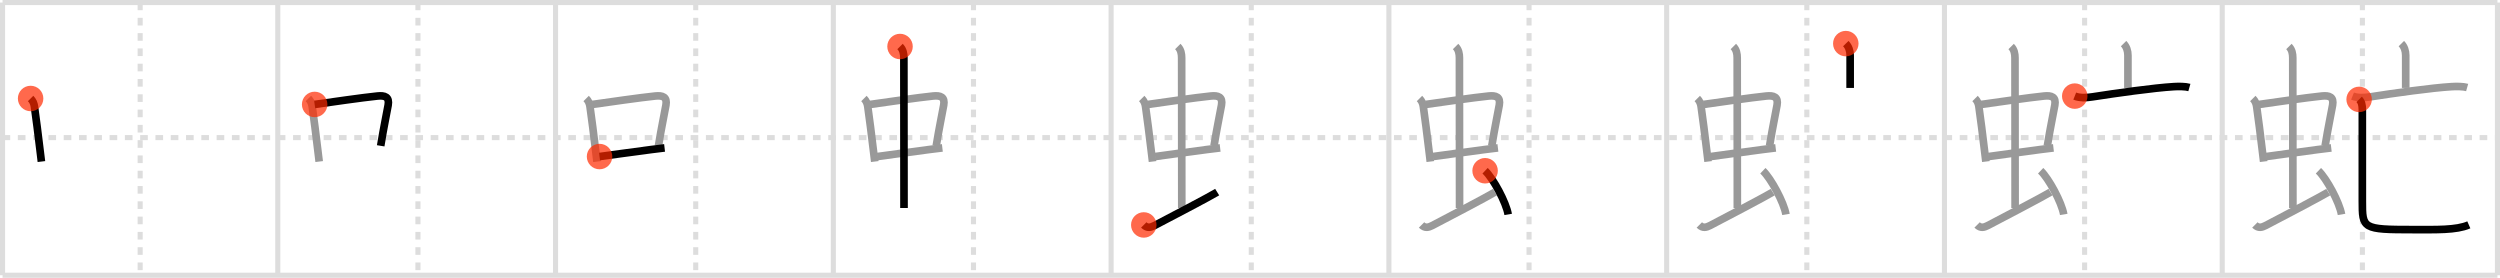 <svg width="981px" height="109px" viewBox="0 0 981 109" xmlns="http://www.w3.org/2000/svg" xmlns:xlink="http://www.w3.org/1999/xlink" xml:space="preserve" version="1.1"  baseProfile="full">
<line x1="1" y1="1" x2="980" y2="1" style="stroke:#ddd;stroke-width:2" />
<line x1="1" y1="1" x2="1" y2="108" style="stroke:#ddd;stroke-width:2" />
<line x1="1" y1="108" x2="980" y2="108" style="stroke:#ddd;stroke-width:2" />
<line x1="980" y1="1" x2="980" y2="108" style="stroke:#ddd;stroke-width:2" />
<line x1="109" y1="1" x2="109" y2="108" style="stroke:#ddd;stroke-width:2" />
<line x1="218" y1="1" x2="218" y2="108" style="stroke:#ddd;stroke-width:2" />
<line x1="327" y1="1" x2="327" y2="108" style="stroke:#ddd;stroke-width:2" />
<line x1="436" y1="1" x2="436" y2="108" style="stroke:#ddd;stroke-width:2" />
<line x1="545" y1="1" x2="545" y2="108" style="stroke:#ddd;stroke-width:2" />
<line x1="654" y1="1" x2="654" y2="108" style="stroke:#ddd;stroke-width:2" />
<line x1="763" y1="1" x2="763" y2="108" style="stroke:#ddd;stroke-width:2" />
<line x1="872" y1="1" x2="872" y2="108" style="stroke:#ddd;stroke-width:2" />
<line x1="1" y1="54" x2="980" y2="54" style="stroke:#ddd;stroke-width:2;stroke-dasharray:3 3" />
<line x1="55" y1="1" x2="55" y2="108" style="stroke:#ddd;stroke-width:2;stroke-dasharray:3 3" />
<line x1="164" y1="1" x2="164" y2="108" style="stroke:#ddd;stroke-width:2;stroke-dasharray:3 3" />
<line x1="273" y1="1" x2="273" y2="108" style="stroke:#ddd;stroke-width:2;stroke-dasharray:3 3" />
<line x1="382" y1="1" x2="382" y2="108" style="stroke:#ddd;stroke-width:2;stroke-dasharray:3 3" />
<line x1="491" y1="1" x2="491" y2="108" style="stroke:#ddd;stroke-width:2;stroke-dasharray:3 3" />
<line x1="600" y1="1" x2="600" y2="108" style="stroke:#ddd;stroke-width:2;stroke-dasharray:3 3" />
<line x1="709" y1="1" x2="709" y2="108" style="stroke:#ddd;stroke-width:2;stroke-dasharray:3 3" />
<line x1="818" y1="1" x2="818" y2="108" style="stroke:#ddd;stroke-width:2;stroke-dasharray:3 3" />
<line x1="927" y1="1" x2="927" y2="108" style="stroke:#ddd;stroke-width:2;stroke-dasharray:3 3" />
<path d="M12.01,38.65c0.89,0.89,1.32,1.93,1.49,3.1c0.69,4.73,1.47,11.11,2.2,17.12c0.19,1.54,0.37,3.07,0.55,4.53" style="fill:none;stroke:black;stroke-width:3" />
<circle cx="12.01" cy="38.65" r="5" stroke-width="0" fill="#FF2A00" opacity="0.7" />
<path d="M121.01,38.65c0.89,0.89,1.32,1.93,1.49,3.1c0.69,4.73,1.47,11.11,2.2,17.12c0.19,1.54,0.37,3.07,0.55,4.53" style="fill:none;stroke:#999;stroke-width:3" />
<path d="M123.47,40.98c6.25-0.88,18.6-2.68,24.65-3.3c2.92-0.3,4.76,0.34,4.19,3.58c-0.82,4.65-1.66,8.19-2.93,15.96" style="fill:none;stroke:black;stroke-width:3" />
<circle cx="123.47" cy="40.98" r="5" stroke-width="0" fill="#FF2A00" opacity="0.7" />
<path d="M230.01,38.65c0.89,0.89,1.32,1.93,1.49,3.1c0.69,4.73,1.47,11.11,2.2,17.12c0.19,1.54,0.37,3.07,0.55,4.53" style="fill:none;stroke:#999;stroke-width:3" />
<path d="M232.47,40.98c6.25-0.88,18.6-2.68,24.65-3.3c2.92-0.3,4.76,0.34,4.19,3.58c-0.82,4.65-1.66,8.19-2.93,15.96" style="fill:none;stroke:#999;stroke-width:3" />
<path d="M235.26,61.43c4.84-0.64,13.12-1.82,20.24-2.74c1.87-0.24,3.65-0.46,5.28-0.65" style="fill:none;stroke:black;stroke-width:3" />
<circle cx="235.26" cy="61.43" r="5" stroke-width="0" fill="#FF2A00" opacity="0.7" />
<path d="M339.01,38.65c0.89,0.89,1.32,1.93,1.49,3.1c0.69,4.73,1.47,11.11,2.2,17.12c0.19,1.54,0.37,3.07,0.55,4.53" style="fill:none;stroke:#999;stroke-width:3" />
<path d="M341.47,40.98c6.25-0.88,18.6-2.68,24.65-3.3c2.92-0.3,4.76,0.34,4.19,3.58c-0.82,4.65-1.66,8.19-2.93,15.96" style="fill:none;stroke:#999;stroke-width:3" />
<path d="M344.26,61.43c4.84-0.64,13.12-1.82,20.24-2.74c1.87-0.24,3.65-0.46,5.28-0.65" style="fill:none;stroke:#999;stroke-width:3" />
<path d="M353.17,18.25c1.23,1.23,1.51,2.88,1.51,4.47c0,4.78,0.05,45.53,0.05,58.91" style="fill:none;stroke:black;stroke-width:3" />
<circle cx="353.17" cy="18.25" r="5" stroke-width="0" fill="#FF2A00" opacity="0.7" />
<path d="M448.01,38.65c0.89,0.89,1.32,1.93,1.49,3.1c0.69,4.73,1.47,11.11,2.2,17.12c0.19,1.54,0.37,3.07,0.55,4.53" style="fill:none;stroke:#999;stroke-width:3" />
<path d="M450.47,40.98c6.25-0.88,18.6-2.68,24.65-3.3c2.92-0.3,4.76,0.34,4.19,3.58c-0.82,4.65-1.66,8.19-2.93,15.96" style="fill:none;stroke:#999;stroke-width:3" />
<path d="M453.26,61.43c4.84-0.64,13.12-1.82,20.24-2.74c1.87-0.24,3.65-0.46,5.28-0.65" style="fill:none;stroke:#999;stroke-width:3" />
<path d="M462.17,18.25c1.23,1.23,1.51,2.88,1.51,4.47c0,4.78,0.05,45.53,0.05,58.91" style="fill:none;stroke:#999;stroke-width:3" />
<path d="M448.82,88.27c1.35,1.35,2.72,1,4.19,0.24C458.43,85.69,475.02,77,477.62,75.38" style="fill:none;stroke:black;stroke-width:3" />
<circle cx="448.82" cy="88.27" r="5" stroke-width="0" fill="#FF2A00" opacity="0.7" />
<path d="M557.01,38.65c0.89,0.89,1.32,1.93,1.49,3.1c0.69,4.73,1.47,11.11,2.2,17.12c0.19,1.54,0.37,3.07,0.55,4.53" style="fill:none;stroke:#999;stroke-width:3" />
<path d="M559.47,40.98c6.25-0.88,18.6-2.68,24.65-3.3c2.92-0.3,4.76,0.34,4.19,3.58c-0.82,4.65-1.66,8.19-2.93,15.96" style="fill:none;stroke:#999;stroke-width:3" />
<path d="M562.26,61.43c4.84-0.64,13.12-1.82,20.24-2.74c1.87-0.24,3.65-0.46,5.28-0.65" style="fill:none;stroke:#999;stroke-width:3" />
<path d="M571.17,18.25c1.23,1.23,1.51,2.88,1.51,4.47c0,4.78,0.05,45.53,0.05,58.91" style="fill:none;stroke:#999;stroke-width:3" />
<path d="M557.82,88.27c1.35,1.35,2.72,1,4.19,0.24C567.43,85.69,584.02,77,586.62,75.38" style="fill:none;stroke:#999;stroke-width:3" />
<path d="M582.75,67c3.2,3.03,8.26,12.44,9.06,17.14" style="fill:none;stroke:black;stroke-width:3" />
<circle cx="582.75" cy="67.0" r="5" stroke-width="0" fill="#FF2A00" opacity="0.7" />
<path d="M666.01,38.65c0.89,0.89,1.32,1.93,1.49,3.1c0.69,4.73,1.47,11.11,2.2,17.12c0.19,1.54,0.37,3.07,0.55,4.53" style="fill:none;stroke:#999;stroke-width:3" />
<path d="M668.47,40.98c6.25-0.88,18.6-2.68,24.65-3.3c2.92-0.3,4.76,0.34,4.19,3.58c-0.82,4.65-1.66,8.19-2.93,15.96" style="fill:none;stroke:#999;stroke-width:3" />
<path d="M671.26,61.43c4.84-0.64,13.12-1.82,20.24-2.74c1.87-0.24,3.65-0.46,5.28-0.65" style="fill:none;stroke:#999;stroke-width:3" />
<path d="M680.17,18.25c1.23,1.23,1.51,2.88,1.51,4.47c0,4.78,0.05,45.53,0.05,58.91" style="fill:none;stroke:#999;stroke-width:3" />
<path d="M666.82,88.27c1.35,1.35,2.72,1,4.19,0.24C676.43,85.69,693.02,77,695.62,75.38" style="fill:none;stroke:#999;stroke-width:3" />
<path d="M691.75,67c3.2,3.03,8.26,12.44,9.06,17.14" style="fill:none;stroke:#999;stroke-width:3" />
<path d="M724.29,17.11C725.46,18.29,726.0,20,726.0,21.75c0,5,0,9.55,0,12.75" style="fill:none;stroke:black;stroke-width:3" />
<circle cx="724.29" cy="17.11" r="5" stroke-width="0" fill="#FF2A00" opacity="0.7" />
<path d="M775.01,38.65c0.89,0.89,1.32,1.93,1.49,3.1c0.69,4.73,1.47,11.11,2.2,17.12c0.19,1.54,0.37,3.07,0.55,4.53" style="fill:none;stroke:#999;stroke-width:3" />
<path d="M777.47,40.98c6.25-0.88,18.6-2.68,24.65-3.3c2.92-0.3,4.76,0.34,4.19,3.58c-0.82,4.65-1.66,8.19-2.93,15.96" style="fill:none;stroke:#999;stroke-width:3" />
<path d="M780.26,61.43c4.84-0.64,13.12-1.82,20.24-2.74c1.87-0.24,3.65-0.46,5.28-0.65" style="fill:none;stroke:#999;stroke-width:3" />
<path d="M789.17,18.25c1.23,1.23,1.51,2.88,1.51,4.47c0,4.78,0.05,45.53,0.05,58.91" style="fill:none;stroke:#999;stroke-width:3" />
<path d="M775.82,88.27c1.35,1.35,2.72,1,4.19,0.24C785.43,85.69,802.02,77,804.62,75.38" style="fill:none;stroke:#999;stroke-width:3" />
<path d="M800.75,67c3.2,3.03,8.26,12.44,9.06,17.14" style="fill:none;stroke:#999;stroke-width:3" />
<path d="M833.29,17.11C834.46,18.29,835.0,20,835.0,21.75c0,5,0,9.55,0,12.75" style="fill:none;stroke:#999;stroke-width:3" />
<path d="M814.13,37.71c1.99,0.79,4.65,0.66,6.99,0.29c9.09-1.42,24.09-3.54,31.91-4c1.81-0.11,4.46-0.12,6.08,0.34" style="fill:none;stroke:black;stroke-width:3" />
<circle cx="814.13" cy="37.71" r="5" stroke-width="0" fill="#FF2A00" opacity="0.7" />
<path d="M884.01,38.65c0.89,0.89,1.32,1.93,1.49,3.1c0.69,4.73,1.47,11.11,2.2,17.12c0.19,1.54,0.37,3.07,0.55,4.53" style="fill:none;stroke:#999;stroke-width:3" />
<path d="M886.47,40.98c6.25-0.88,18.6-2.68,24.65-3.3c2.92-0.3,4.76,0.34,4.19,3.58c-0.82,4.65-1.66,8.19-2.93,15.96" style="fill:none;stroke:#999;stroke-width:3" />
<path d="M889.26,61.43c4.84-0.64,13.12-1.82,20.24-2.74c1.87-0.24,3.65-0.46,5.28-0.65" style="fill:none;stroke:#999;stroke-width:3" />
<path d="M898.17,18.25c1.23,1.23,1.51,2.88,1.51,4.47c0,4.78,0.05,45.53,0.05,58.91" style="fill:none;stroke:#999;stroke-width:3" />
<path d="M884.82,88.27c1.35,1.35,2.72,1,4.19,0.24C894.43,85.69,911.02,77,913.62,75.38" style="fill:none;stroke:#999;stroke-width:3" />
<path d="M909.75,67c3.2,3.03,8.26,12.44,9.06,17.14" style="fill:none;stroke:#999;stroke-width:3" />
<path d="M942.29,17.11C943.46,18.29,944.0,20,944.0,21.75c0,5,0,9.55,0,12.75" style="fill:none;stroke:#999;stroke-width:3" />
<path d="M923.13,37.71c1.99,0.79,4.65,0.66,6.99,0.29c9.09-1.42,24.09-3.54,31.91-4c1.81-0.11,4.46-0.12,6.08,0.34" style="fill:none;stroke:#999;stroke-width:3" />
<path d="M925.72,39c0.95,0.95,1.26,2.12,1.26,4.1c0,11.4,0,31.46,0,35.78c0,10.87,0.02,11.22,19.89,11.22c9.12,0,17,0.27,21.9-1.87" style="fill:none;stroke:black;stroke-width:3" />
<circle cx="925.72" cy="39.0" r="5" stroke-width="0" fill="#FF2A00" opacity="0.7" />
</svg>